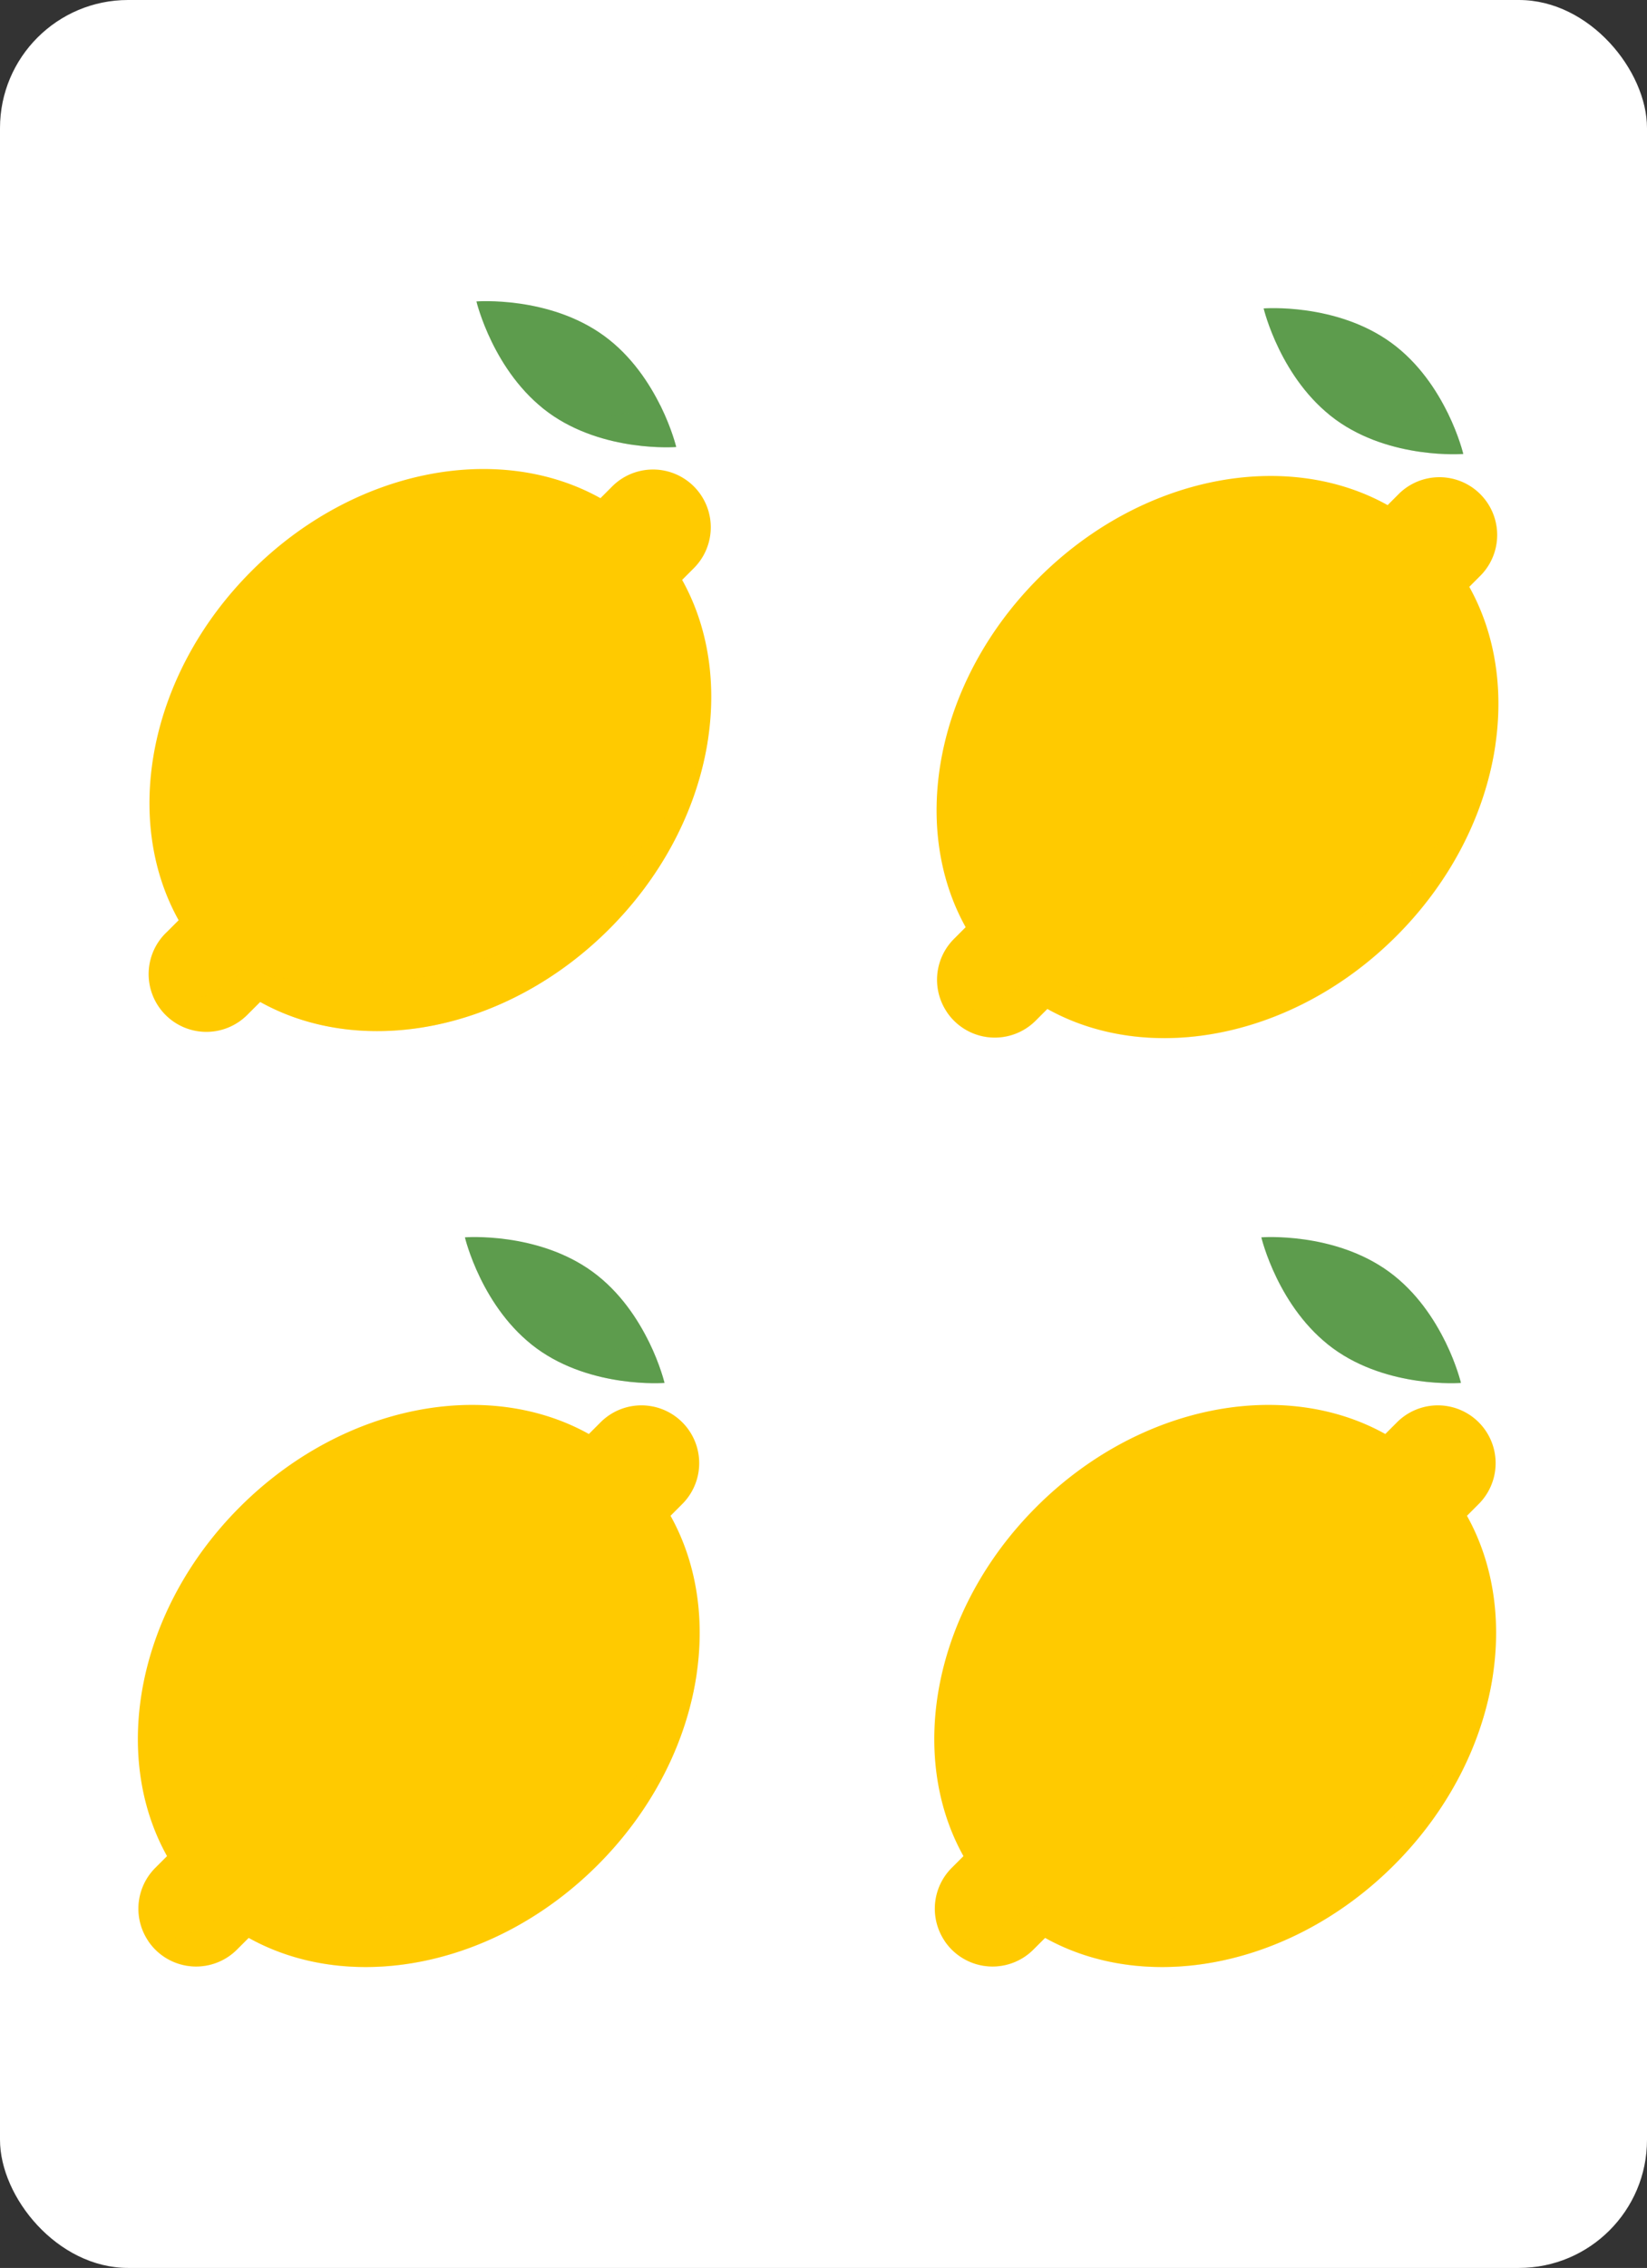<svg xmlns="http://www.w3.org/2000/svg" viewBox="0 0 643 885"><rect x="0" y="0" width="643" height="885" fill="#333333" stroke="none"/><defs><style>.cls-1{isolation:isolate;}.cls-2{fill:#fff;}.cls-3,.cls-4{fill:#5d9c4d;}.cls-4,.cls-6{opacity:0.3;mix-blend-mode:multiply;}.cls-5,.cls-6{fill:#ffca00;}</style></defs><title>lemon_4</title><g class="cls-1"><g id="레이어_1" data-name="레이어 1"><rect class="cls-2" width="643" height="885" rx="50"/><g id="_4개" data-name="4개"><path class="cls-3" d="M264,174.43s-28.35,2.25-49.88-13.43S186,117.63,186,117.63s28.35-2.25,49.86,13.43S264,174.43,264,174.43Z"/><path class="cls-4" d="M233.45,162.12a74.9,74.9,0,0,1-22.27-3.4c.94.78,1.9,1.54,2.9,2.28C235.61,176.68,264,174.43,264,174.43a85.06,85.06,0,0,0-6.25-16.38A74.76,74.76,0,0,1,233.45,162.12Z"/><path class="cls-5" d="M266.31,226.29l4.58-4.59A22.54,22.54,0,0,0,239,189.82l-4.58,4.58c-39.63-22.12-96.16-11.65-136.25,28.45S47.61,319.46,69.74,359.09l-4.58,4.58A22.54,22.54,0,1,0,97,395.55l4.58-4.57c39.63,22.12,96.16,11.65,136.25-28.44S288.44,265.92,266.31,226.29Z"/><path class="cls-6" d="M136.61,384A146.57,146.57,0,0,1,95.1,378a43.48,43.48,0,0,1-31.9,14.17l-.87,0A22.53,22.53,0,0,0,97,395.55l4.58-4.57c39.63,22.12,96.16,11.65,136.25-28.44,21.9-21.91,34.94-48.71,38.68-75C254.56,343.51,199.62,384,136.61,384Z"/><path class="cls-3" d="M571.27,177.14s-28.36,2.26-49.88-13.43-28.06-43.36-28.06-43.36,28.35-2.25,49.87,13.43S571.27,177.14,571.27,177.14Z"/><path class="cls-4" d="M540.76,164.84a74.85,74.85,0,0,1-22.27-3.4c.94.78,1.9,1.54,2.9,2.27,21.52,15.69,49.88,13.43,49.88,13.43A85.12,85.12,0,0,0,565,160.77,74.76,74.76,0,0,1,540.76,164.84Z"/><path class="cls-5" d="M573.62,229l4.58-4.59a22.55,22.55,0,0,0-31.89-31.88l-4.57,4.58C502.1,175,445.58,185.47,405.49,225.57S354.92,322.18,377,361.81l-4.57,4.58a22.54,22.54,0,1,0,31.88,31.88l4.58-4.58c39.63,22.13,96.15,11.66,136.25-28.43S595.74,268.64,573.62,229Z"/><path class="cls-6" d="M443.92,386.71a146.16,146.16,0,0,1-41.51-6,43.46,43.46,0,0,1-31.9,14.18l-.88,0a23.1,23.1,0,0,0,2.84,3.46,22.54,22.54,0,0,0,31.88,0l4.58-4.58c39.63,22.13,96.15,11.66,136.25-28.43,21.9-21.91,34.94-48.72,38.68-75C561.87,346.23,506.93,386.71,443.92,386.71Z"/><path class="cls-3" d="M259.43,539.64s-28.35,2.25-49.88-13.43-28.05-43.37-28.05-43.37,28.35-2.25,49.86,13.43S259.43,539.64,259.43,539.64Z"/><path class="cls-4" d="M228.92,527.33a74.85,74.85,0,0,1-22.27-3.4c.94.78,1.9,1.54,2.9,2.28,21.53,15.68,49.88,13.43,49.88,13.43a85.06,85.06,0,0,0-6.25-16.38A74.76,74.76,0,0,1,228.92,527.33Z"/><path class="cls-5" d="M261.78,591.5l4.58-4.59A22.54,22.54,0,0,0,234.48,555l-4.58,4.58C190.26,537.49,133.74,548,93.65,588.06S43.08,684.67,65.21,724.3l-4.58,4.58a22.54,22.54,0,1,0,31.88,31.88l4.58-4.57c39.63,22.12,96.16,11.65,136.25-28.44S283.91,631.13,261.78,591.5Z"/><path class="cls-6" d="M132.08,749.2a146.57,146.57,0,0,1-41.51-6,43.48,43.48,0,0,1-31.9,14.17l-.87,0a22.53,22.53,0,0,0,34.71,3.45l4.58-4.57c39.63,22.12,96.16,11.65,136.25-28.44,21.9-21.91,34.94-48.72,38.68-75C250,708.72,195.09,749.2,132.08,749.2Z"/><path class="cls-3" d="M570.36,539.64s-28.35,2.25-49.88-13.43-28.05-43.37-28.05-43.37,28.35-2.25,49.86,13.43S570.36,539.64,570.36,539.64Z"/><path class="cls-4" d="M539.85,527.33a74.9,74.9,0,0,1-22.27-3.4c.94.78,1.9,1.54,2.9,2.28,21.53,15.68,49.88,13.43,49.88,13.43a85.06,85.06,0,0,0-6.25-16.38A74.76,74.76,0,0,1,539.85,527.33Z"/><path class="cls-5" d="M572.71,591.5l4.58-4.59A22.54,22.54,0,0,0,545.41,555l-4.58,4.58C501.2,537.49,444.67,548,404.58,588.06S354,684.67,376.14,724.3l-4.58,4.58a22.54,22.54,0,1,0,31.88,31.88l4.58-4.57c39.63,22.12,96.16,11.65,136.25-28.44S594.84,631.13,572.71,591.5Z"/><path class="cls-6" d="M443,749.2a146.57,146.57,0,0,1-41.51-6,43.48,43.48,0,0,1-31.9,14.17l-.87,0a22.53,22.53,0,0,0,34.71,3.45l4.58-4.57c39.63,22.12,96.16,11.65,136.25-28.44,21.9-21.91,34.94-48.72,38.68-75C561,708.72,506,749.2,443,749.2Z"/></g></g></g></svg>